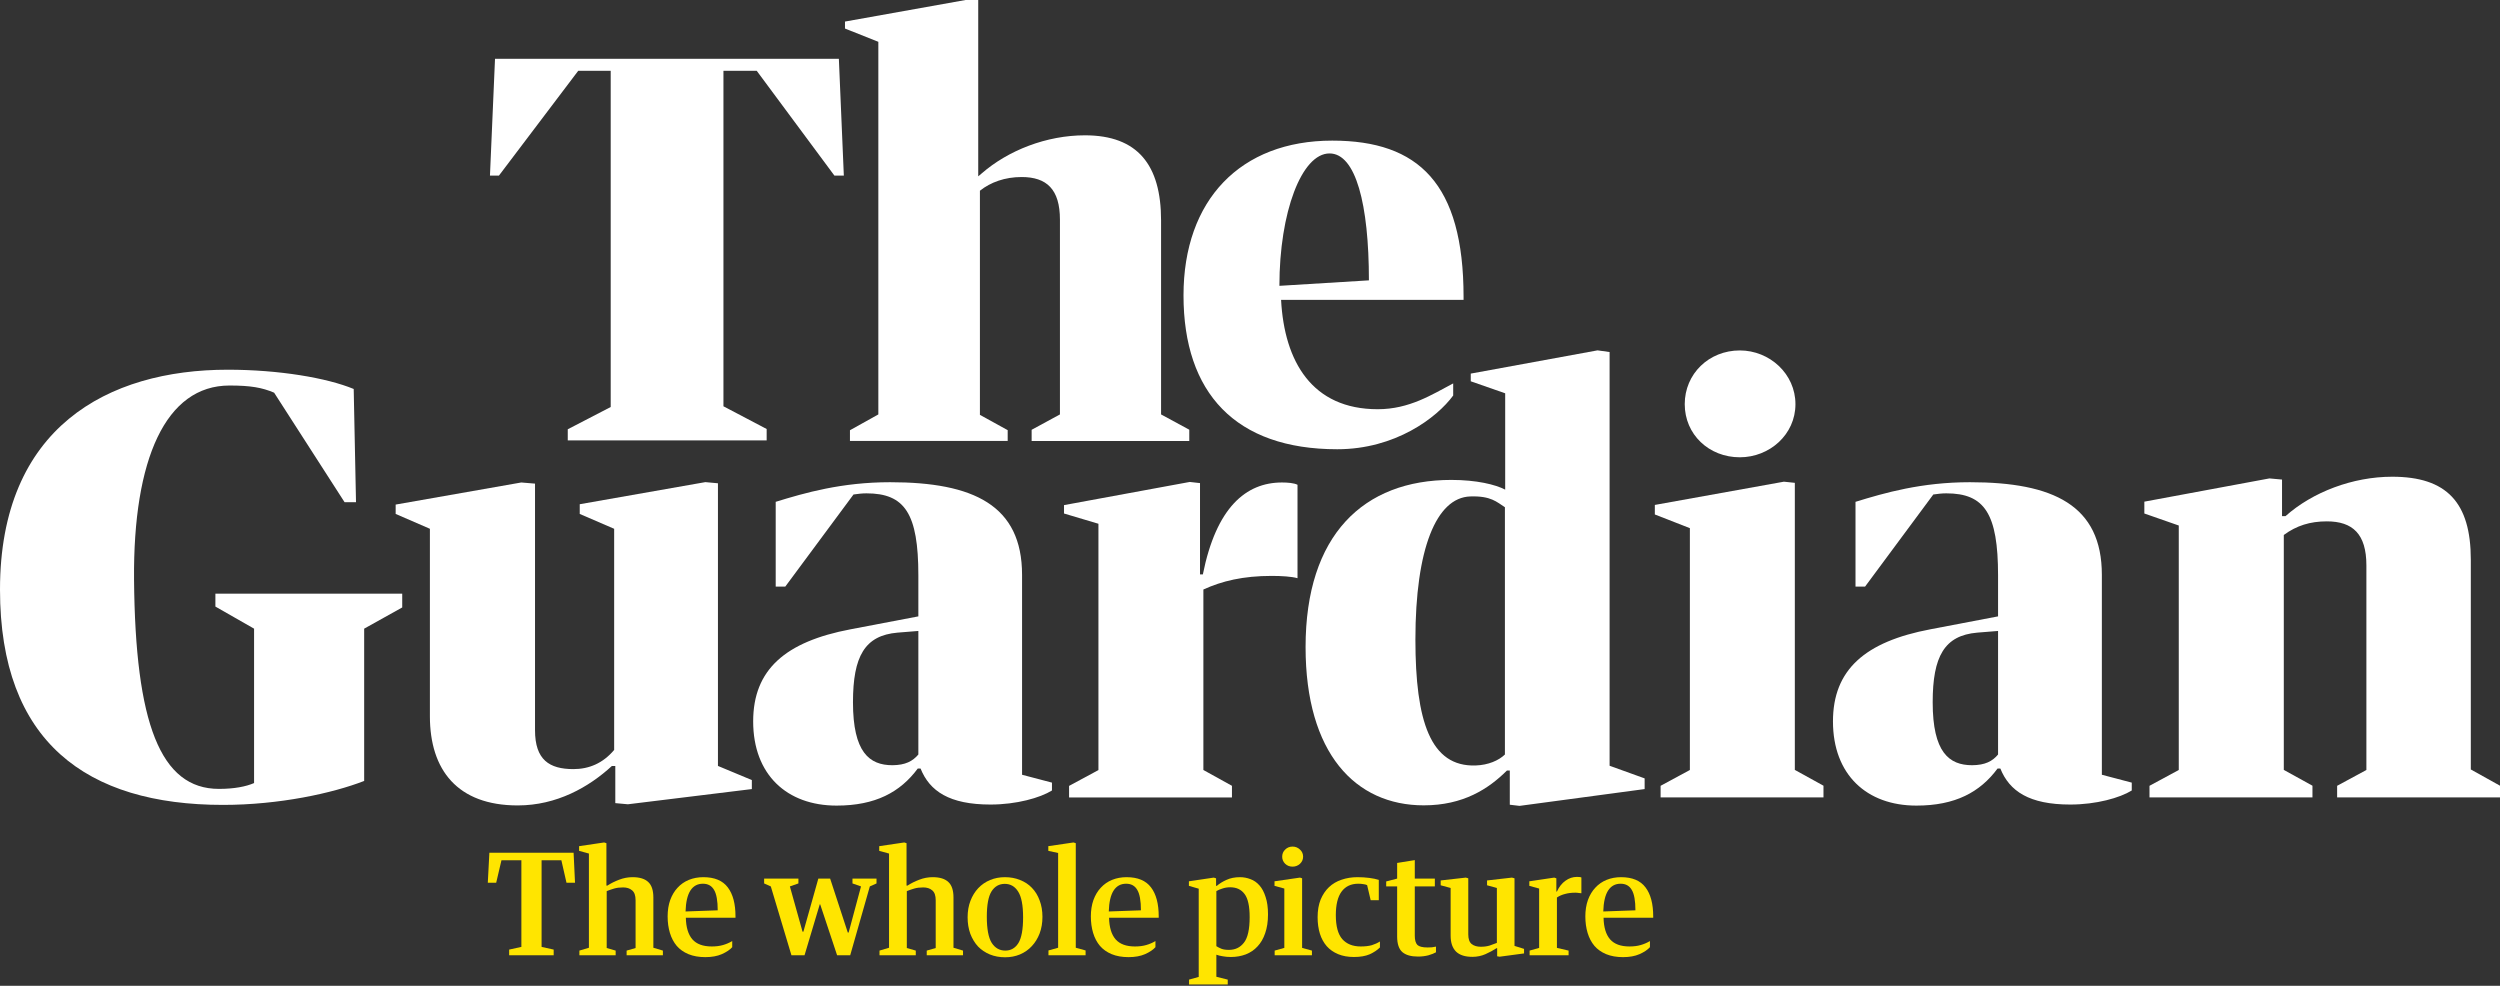 <svg viewBox="0 0 246 97" fill="none" xmlns="http://www.w3.org/2000/svg">
<rect x="0" y="0" width="246" height="97" fill="#333333" stroke="none"/>
<path d="M55.867 42.24L60.093 40.049V6.966H56.898L49.094 17.281H48.212L48.709 5.783H82.544L83.033 17.281H82.108L74.461 6.966H71.187V39.979L75.439 42.214V43.336H55.867V42.24Z" fill="white"/>
<path d="M86.429 40.779V4.114L83.147 2.809V2.122L95.01 0H96.258V17.35L96.59 17.072C99.217 14.784 102.988 13.315 106.759 13.315C111.953 13.315 114.249 16.237 114.249 21.681V40.779L117.025 42.284V43.397H101.513V42.292L104.298 40.779V21.611C104.298 18.62 102.988 17.42 100.527 17.42C98.885 17.42 97.471 17.933 96.424 18.768V40.823L99.156 42.327V43.388H83.635V42.336L86.429 40.779Z" fill="white"/>
<path d="M126.059 29.517C126.382 35.579 129.106 40.267 135.565 40.267C138.691 40.267 140.908 38.823 142.994 37.727V38.918C141.379 41.119 137.285 44.206 131.585 44.206C121.572 44.206 116.457 38.666 116.457 29.065C116.457 19.681 122.053 13.837 131.096 13.837C139.598 13.837 144.015 18.072 144.015 29.221V29.509H126.059V29.517ZM125.893 28.126L134.701 27.587C134.701 20.081 133.409 15.098 130.825 15.098C128.084 15.098 125.893 20.881 125.893 28.126Z" fill="white"/>
<path d="M0 58.016C0 42.058 10.606 36.379 22.417 36.379C27.427 36.379 32.159 37.179 34.804 38.275L35.031 49.415H33.905L26.974 38.64C25.786 38.135 24.66 37.935 22.583 37.935C16.306 37.935 13.094 45.162 13.19 57.016C13.312 71.192 15.783 77.627 21.544 77.627C23.045 77.627 24.198 77.401 25.001 77.053V61.86L21.195 59.686V58.416H39.579V59.773L35.834 61.86V76.845C32.726 78.054 27.48 79.202 21.945 79.202C8.52 79.202 0 73.001 0 58.016Z" fill="white"/>
<path d="M38.933 50.572V49.65L51.293 47.476L52.646 47.589V71.853C52.646 74.775 54.06 75.68 56.426 75.68C57.954 75.68 59.333 75.106 60.433 73.793V52.033L57.046 50.572V49.616L69.407 47.441L70.646 47.554V75.367L73.981 76.758V77.645L61.786 79.141L60.546 79.028V75.376H60.206C57.945 77.454 54.785 79.254 50.944 79.254C45.017 79.254 42.302 75.767 42.302 70.479V52.033L38.933 50.572Z" fill="white"/>
<path d="M117.069 47.424L118.081 47.537V56.521H118.361C119.679 49.937 122.594 47.476 126.147 47.476C126.714 47.476 127.334 47.528 127.675 47.702V56.895C127.107 56.73 126.095 56.669 125.134 56.669C122.315 56.669 120.237 57.173 118.413 58.008V75.767L121.224 77.323V78.472H105.197V77.332L108.086 75.775V51.538L104.699 50.529V49.703L117.069 47.424Z" fill="white"/>
<path d="M148.11 48.181V38.701L144.723 37.519V36.762L157.197 34.475L158.384 34.64V75.35L161.832 76.593V77.645L149.524 79.298L148.564 79.185V75.819H148.284C146.477 77.619 143.989 79.246 140.096 79.246C133.375 79.246 128.469 74.132 128.469 63.67C128.469 52.642 134.169 47.224 142.811 47.224C145.281 47.224 147.149 47.676 148.11 48.181ZM148.083 74.245V49.911C147.289 49.407 146.722 48.781 144.67 48.85C141.336 48.964 139.276 53.99 139.276 62.931C139.276 70.975 140.76 75.471 145.203 75.323C146.451 75.28 147.464 74.836 148.083 74.245Z" fill="white"/>
<path d="M175.537 47.398L176.611 47.511V75.758L179.43 77.314V78.463H163.403V77.323L166.284 75.766V51.972L162.836 50.624V49.685L175.537 47.398ZM176.672 39.77C176.672 42.754 174.132 44.997 171.199 44.997C168.152 44.997 165.778 42.745 165.778 39.77C165.778 36.788 168.152 34.483 171.199 34.483C174.132 34.483 176.672 36.788 176.672 39.77Z" fill="white"/>
<path d="M214.391 75.766V51.711L211.004 50.528V49.363L223.312 47.076L224.552 47.189V50.789H224.892C227.546 48.424 231.5 46.91 235.394 46.91C240.753 46.91 243.128 49.441 243.128 55.068V75.714L246 77.314V78.462H229.973V77.323L232.853 75.766V55.633C232.853 52.537 231.5 51.302 228.96 51.302C227.319 51.302 225.975 51.72 224.726 52.642V75.758L227.546 77.314V78.462H211.51V77.323L214.391 75.766Z" fill="white"/>
<path d="M196.609 60.651V56.616C196.609 50.537 195.283 48.545 191.512 48.545C191.066 48.545 190.682 48.597 190.237 48.658L183.524 57.72H182.582V49.38C185.462 48.493 189.067 47.45 193.842 47.45C202.048 47.45 206.823 49.719 206.823 56.564V76.236L209.765 77.01V77.784C208.604 78.506 206.273 79.167 203.715 79.167C199.665 79.167 197.727 77.845 196.836 75.627H196.557C194.837 77.949 192.402 79.271 188.57 79.271C183.69 79.271 180.364 76.236 180.364 70.983C180.364 65.895 183.524 63.139 189.958 61.921L196.609 60.651ZM196.609 74.244V62.086L194.558 62.251C191.337 62.53 190.176 64.573 190.176 69.105C190.176 74.018 191.782 75.297 194.061 75.297C195.335 75.288 196.06 74.905 196.609 74.244Z" fill="white"/>
<path d="M90.366 60.651V56.616C90.366 50.537 89.039 48.545 85.26 48.545C84.814 48.545 84.43 48.597 83.985 48.658L77.272 57.72H76.329V49.38C79.21 48.493 82.815 47.45 87.59 47.45C95.796 47.45 100.571 49.719 100.571 56.564V76.236L103.513 77.01V77.784C102.352 78.506 100.021 79.167 97.463 79.167C93.413 79.167 91.475 77.845 90.585 75.627H90.305C88.585 77.949 86.141 79.271 82.318 79.271C77.438 79.271 74.112 76.236 74.112 70.983C74.112 65.895 77.272 63.139 83.706 61.921L90.366 60.651ZM90.366 74.244V62.086L88.315 62.251C85.094 62.53 83.933 64.573 83.933 69.105C83.933 74.018 85.539 75.297 87.817 75.297C89.083 75.288 89.808 74.905 90.366 74.244Z" fill="white"/>
<path d="M162.676 90.304H157.79C157.809 91.246 158.023 91.956 158.434 92.432C158.845 92.898 159.479 93.132 160.338 93.132C160.758 93.132 161.127 93.085 161.444 92.992C161.771 92.898 162.074 92.768 162.354 92.6V93.202C162.13 93.454 161.789 93.683 161.332 93.888C160.884 94.084 160.343 94.182 159.708 94.182C159.073 94.182 158.518 94.084 158.042 93.888C157.575 93.692 157.193 93.421 156.894 93.076C156.595 92.721 156.371 92.296 156.222 91.802C156.073 91.307 155.998 90.766 155.998 90.178C155.998 89.581 156.082 89.044 156.25 88.568C156.427 88.082 156.67 87.677 156.978 87.35C157.286 87.014 157.655 86.757 158.084 86.58C158.523 86.403 158.999 86.314 159.512 86.314C160.613 86.314 161.416 86.65 161.92 87.322C162.424 87.984 162.676 88.936 162.676 90.178V90.304ZM159.47 86.958C158.938 86.958 158.527 87.182 158.238 87.63C157.949 88.078 157.79 88.764 157.762 89.688L160.926 89.576C160.926 88.633 160.805 87.961 160.562 87.56C160.329 87.159 159.965 86.958 159.47 86.958Z" fill="#FFE500"/>
<path d="M150.485 86.72L152.935 86.356L153.145 86.426V87.728H153.201C153.416 87.261 153.696 86.907 154.041 86.664C154.387 86.412 154.765 86.286 155.175 86.286C155.269 86.286 155.353 86.291 155.427 86.3C155.511 86.309 155.572 86.323 155.609 86.342V87.896C155.544 87.887 155.455 87.877 155.343 87.868C155.241 87.849 155.133 87.84 155.021 87.84C154.639 87.84 154.298 87.882 153.999 87.966C153.701 88.041 153.435 88.157 153.201 88.316V93.272L154.349 93.538V94H150.513V93.538L151.451 93.272V87.434L150.485 87.168V86.72Z" fill="#FFE500"/>
<path d="M142.742 87.378L141.762 87.112V86.636L144.24 86.356L144.478 86.426V91.942C144.478 92.399 144.59 92.716 144.814 92.894C145.038 93.071 145.336 93.16 145.71 93.16C146.027 93.16 146.312 93.123 146.564 93.048C146.816 92.964 147.058 92.875 147.292 92.782V87.378L146.326 87.112V86.636L148.776 86.356L149.028 86.426V93.076L149.966 93.37V93.818L147.558 94.14L147.32 94.098V93.3H147.264C146.937 93.514 146.573 93.71 146.172 93.888C145.77 94.065 145.341 94.154 144.884 94.154C144.165 94.154 143.628 93.981 143.274 93.636C142.919 93.281 142.742 92.758 142.742 92.068V87.378Z" fill="#FFE500"/>
<path d="M137.479 87.224H136.401V86.734L137.479 86.454V84.914L139.215 84.634V86.454H141.189V87.224H139.215V92.068C139.215 92.497 139.299 92.801 139.467 92.978C139.645 93.146 139.976 93.23 140.461 93.23C140.601 93.23 140.746 93.225 140.895 93.216C141.054 93.197 141.189 93.174 141.301 93.146V93.706C141.124 93.809 140.877 93.907 140.559 94C140.242 94.084 139.897 94.126 139.523 94.126C138.851 94.126 138.343 93.981 137.997 93.692C137.652 93.393 137.479 92.88 137.479 92.152V87.224Z" fill="#FFE500"/>
<path d="M133.223 94.168C132.635 94.168 132.117 94.075 131.669 93.888C131.221 93.701 130.848 93.44 130.549 93.104C130.251 92.758 130.027 92.348 129.877 91.872C129.728 91.386 129.653 90.85 129.653 90.262C129.653 89.599 129.751 89.02 129.947 88.526C130.153 88.031 130.428 87.621 130.773 87.294C131.119 86.967 131.529 86.725 132.005 86.566C132.491 86.398 133.013 86.314 133.573 86.314C133.975 86.314 134.357 86.337 134.721 86.384C135.095 86.43 135.412 86.496 135.673 86.58V88.582H134.875L134.525 87.098C134.432 87.051 134.311 87.019 134.161 87C134.012 86.972 133.844 86.958 133.657 86.958C132.939 86.958 132.388 87.219 132.005 87.742C131.632 88.255 131.445 89.025 131.445 90.052C131.445 91.135 131.655 91.918 132.075 92.404C132.505 92.889 133.111 93.132 133.895 93.132C134.325 93.132 134.689 93.09 134.987 93.006C135.286 92.912 135.552 92.791 135.785 92.642V93.23C135.524 93.491 135.188 93.715 134.777 93.902C134.367 94.079 133.849 94.168 133.223 94.168Z" fill="#FFE500"/>
<path d="M127.19 83.304C127.47 83.304 127.713 83.402 127.918 83.598C128.123 83.784 128.226 84.018 128.226 84.298C128.226 84.569 128.123 84.802 127.918 84.998C127.713 85.184 127.47 85.278 127.19 85.278C126.901 85.278 126.658 85.184 126.462 84.998C126.266 84.802 126.168 84.569 126.168 84.298C126.168 84.018 126.266 83.784 126.462 83.598C126.658 83.402 126.901 83.304 127.19 83.304ZM125.412 86.72L127.918 86.356L128.128 86.426V93.272L129.094 93.538V94H125.426V93.538L126.378 93.272V87.434L125.412 87.168V86.72Z" fill="#FFE500"/>
<path d="M124.772 89.982C124.772 90.682 124.679 91.298 124.492 91.83C124.315 92.353 124.063 92.787 123.736 93.132C123.419 93.477 123.032 93.739 122.574 93.916C122.126 94.084 121.641 94.168 121.118 94.168C120.829 94.168 120.563 94.144 120.32 94.098C120.078 94.061 119.868 94.009 119.69 93.944V96.114L120.81 96.394V96.87H117.002V96.394L117.954 96.128V87.448L116.988 87.168V86.72L119.438 86.356L119.662 86.426V87.168H119.732C119.994 86.944 120.311 86.748 120.684 86.58C121.067 86.403 121.51 86.314 122.014 86.314C122.369 86.314 122.714 86.379 123.05 86.51C123.386 86.631 123.68 86.837 123.932 87.126C124.184 87.406 124.385 87.784 124.534 88.26C124.693 88.727 124.772 89.3 124.772 89.982ZM122.966 90.248C122.966 89.165 122.798 88.404 122.462 87.966C122.136 87.527 121.664 87.308 121.048 87.308C120.778 87.308 120.521 87.35 120.278 87.434C120.036 87.508 119.84 87.593 119.69 87.686V93.104C119.84 93.197 120.003 93.281 120.18 93.356C120.367 93.43 120.614 93.468 120.922 93.468C121.548 93.468 122.042 93.23 122.406 92.754C122.78 92.278 122.966 91.442 122.966 90.248Z" fill="#FFE500"/>
<path d="M114.018 90.304H109.132C109.151 91.246 109.365 91.956 109.776 92.432C110.187 92.898 110.821 93.132 111.68 93.132C112.1 93.132 112.469 93.085 112.786 92.992C113.113 92.898 113.416 92.768 113.696 92.6V93.202C113.472 93.454 113.131 93.683 112.674 93.888C112.226 94.084 111.685 94.182 111.05 94.182C110.415 94.182 109.86 94.084 109.384 93.888C108.917 93.692 108.535 93.421 108.236 93.076C107.937 92.721 107.713 92.296 107.564 91.802C107.415 91.307 107.34 90.766 107.34 90.178C107.34 89.581 107.424 89.044 107.592 88.568C107.769 88.082 108.012 87.677 108.32 87.35C108.628 87.014 108.997 86.757 109.426 86.58C109.865 86.403 110.341 86.314 110.854 86.314C111.955 86.314 112.758 86.65 113.262 87.322C113.766 87.984 114.018 88.936 114.018 90.178V90.304ZM110.812 86.958C110.28 86.958 109.869 87.182 109.58 87.63C109.291 88.078 109.132 88.764 109.104 89.688L112.268 89.576C112.268 88.633 112.147 87.961 111.904 87.56C111.671 87.159 111.307 86.958 110.812 86.958Z" fill="#FFE500"/>
<path d="M103.154 83.262L105.632 82.898L105.856 82.968V93.258L106.822 93.524V94H103.168V93.524L104.12 93.258V83.934L103.154 83.724V83.262Z" fill="#FFE500"/>
<path d="M98.909 94.196C98.358 94.196 97.854 94.103 97.397 93.916C96.949 93.729 96.562 93.468 96.235 93.132C95.918 92.787 95.666 92.371 95.479 91.886C95.302 91.391 95.213 90.85 95.213 90.262C95.213 89.665 95.306 89.123 95.493 88.638C95.68 88.153 95.936 87.737 96.263 87.392C96.59 87.046 96.977 86.781 97.425 86.594C97.873 86.407 98.358 86.314 98.881 86.314C99.432 86.314 99.931 86.407 100.379 86.594C100.836 86.771 101.224 87.028 101.541 87.364C101.868 87.7 102.12 88.111 102.297 88.596C102.484 89.081 102.577 89.623 102.577 90.22C102.577 90.817 102.484 91.363 102.297 91.858C102.11 92.343 101.854 92.758 101.527 93.104C101.21 93.449 100.822 93.72 100.365 93.916C99.917 94.103 99.432 94.196 98.909 94.196ZM98.867 86.972C98.316 86.972 97.882 87.219 97.565 87.714C97.257 88.209 97.103 89.039 97.103 90.206C97.103 91.4 97.262 92.254 97.579 92.768C97.906 93.281 98.354 93.538 98.923 93.538C99.474 93.538 99.903 93.29 100.211 92.796C100.519 92.292 100.673 91.452 100.673 90.276C100.673 89.081 100.51 88.232 100.183 87.728C99.866 87.224 99.427 86.972 98.867 86.972Z" fill="#FFE500"/>
<path d="M86.543 93.538L87.481 93.258V83.99L86.515 83.724V83.262L88.979 82.898L89.203 82.968V87.14H89.301C89.646 86.916 90.029 86.725 90.449 86.566C90.878 86.398 91.321 86.314 91.779 86.314C92.469 86.314 92.983 86.472 93.319 86.79C93.655 87.098 93.823 87.606 93.823 88.316V93.258L94.761 93.538V94H91.191V93.538L92.073 93.286V88.582C92.073 88.124 91.961 87.802 91.737 87.616C91.513 87.42 91.214 87.322 90.841 87.322C90.505 87.322 90.211 87.359 89.959 87.434C89.707 87.508 89.464 87.593 89.231 87.686V93.286L90.113 93.538V94H86.543V93.538Z" fill="#FFE500"/>
<path d="M81.686 86.454L83.422 91.76H83.506L84.724 87.224L83.884 86.93V86.454H86.25V86.93L85.592 87.224L83.66 94H82.372L80.706 88.988H80.664L79.166 94H77.878L75.848 87.224L75.19 86.93V86.454H78.564V86.93L77.724 87.224L78.97 91.676H79.054L80.524 86.454H81.686Z" fill="#FFE500"/>
<path d="M72.373 90.304H67.487C67.506 91.246 67.721 91.956 68.131 92.432C68.542 92.898 69.177 93.132 70.035 93.132C70.455 93.132 70.824 93.085 71.141 92.992C71.468 92.898 71.771 92.768 72.051 92.6V93.202C71.827 93.454 71.487 93.683 71.029 93.888C70.581 94.084 70.04 94.182 69.405 94.182C68.771 94.182 68.215 94.084 67.739 93.888C67.273 93.692 66.89 93.421 66.591 93.076C66.293 92.721 66.069 92.296 65.919 91.802C65.77 91.307 65.695 90.766 65.695 90.178C65.695 89.581 65.779 89.044 65.947 88.568C66.125 88.082 66.367 87.677 66.675 87.35C66.983 87.014 67.352 86.757 67.781 86.58C68.22 86.403 68.696 86.314 69.209 86.314C70.311 86.314 71.113 86.65 71.617 87.322C72.121 87.984 72.373 88.936 72.373 90.178V90.304ZM69.167 86.958C68.635 86.958 68.225 87.182 67.935 87.63C67.646 88.078 67.487 88.764 67.459 89.688L70.623 89.576C70.623 88.633 70.502 87.961 70.259 87.56C70.026 87.159 69.662 86.958 69.167 86.958Z" fill="#FFE500"/>
<path d="M57.011 93.538L57.949 93.258V83.99L56.983 83.724V83.262L59.447 82.898L59.671 82.968V87.14H59.769C60.115 86.916 60.497 86.725 60.917 86.566C61.347 86.398 61.79 86.314 62.247 86.314C62.938 86.314 63.451 86.472 63.787 86.79C64.123 87.098 64.291 87.606 64.291 88.316V93.258L65.229 93.538V94H61.659V93.538L62.541 93.286V88.582C62.541 88.124 62.429 87.802 62.205 87.616C61.981 87.42 61.683 87.322 61.309 87.322C60.973 87.322 60.679 87.359 60.427 87.434C60.175 87.508 59.933 87.593 59.699 87.686V93.286L60.581 93.538V94H57.011V93.538Z" fill="#FFE500"/>
<path d="M50.1 94V93.44L51.304 93.174V84.648H49.344L48.826 86.86H48L48.154 83.906H56.442L56.582 86.86H55.742L55.238 84.648H53.292V93.174L54.482 93.44V94H50.1Z" fill="#FFE500"/>
</svg>
